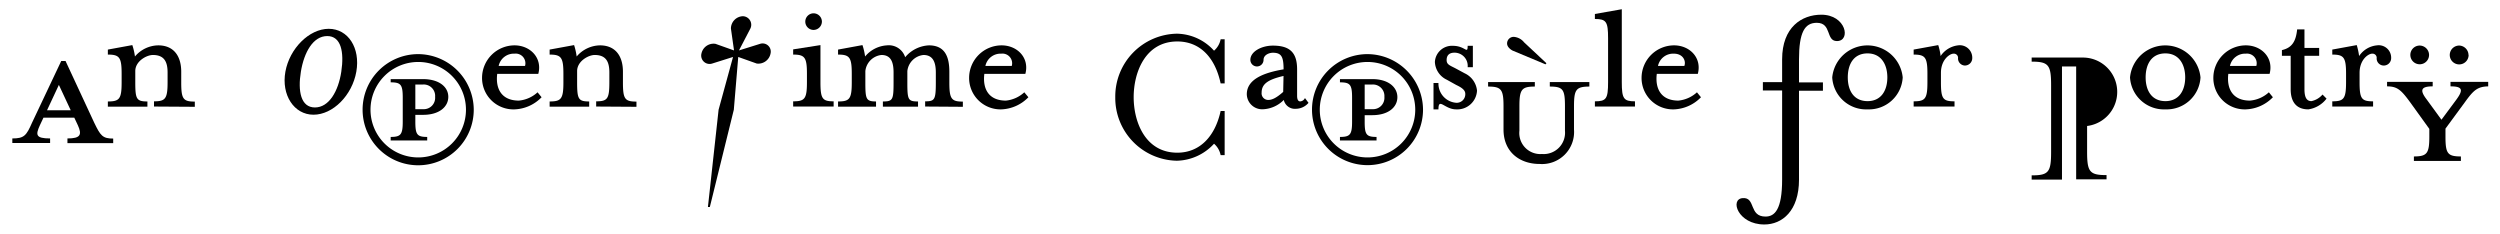 <svg id="Layer_1" data-name="Layer 1" xmlns="http://www.w3.org/2000/svg" viewBox="0 0 379.21 35.47"><title>logo5</title><path d="M23.36,16.16v-.79c1.73,0,2.06-.39,2.06-2.91V11c0-1.58-.47-2.66-2.23-2.66-.94,0-2.67.93-2.67,2.44v1.7c0,2.55.18,2.91,1.84,2.91v.79h-6v-.79c1.77,0,2.09-.39,2.09-2.91V11.2c0-2.49-.32-2.92-2.09-2.92V7.52l3.71-.68a9.35,9.35,0,0,1,.4,1.73A4.7,4.7,0,0,1,24,6.88c2.41,0,3.49,1.69,3.49,4v1.62c0,2.52.29,2.91,2.06,2.91v.79Z"/><path d="M71.86,16.63a8.43,8.43,0,1,1-8.43-8.42A8.47,8.47,0,0,1,71.86,16.63Zm-15.66,0A7.24,7.24,0,1,0,63.43,9.4,7.24,7.24,0,0,0,56.2,16.63Zm8.6,4.14v.54H59.26v-.54c1.54,0,1.83-.36,1.83-2.34v-3.6c0-2-.29-2.34-1.83-2.34V12h4.89C66.6,12,68,13.18,68,14.69s-1.37,2.73-3.82,2.73H63v1C63,20.41,63.25,20.77,64.8,20.77Zm-.65-7.95H63v3.74h1.19A1.72,1.72,0,0,0,66,14.69,1.73,1.73,0,0,0,64.15,12.82Z"/><path d="M78.05,16.59a4.76,4.76,0,0,1-4.93-4.85,4.94,4.94,0,0,1,4.93-4.86c2.37,0,4.25,1.9,3.6,4.32H75.42c-.29,2.34.72,4.06,3.28,4.06A4.83,4.83,0,0,0,81.54,14l.61.75A6,6,0,0,1,78.05,16.59Zm0-8.45A2.35,2.35,0,0,0,75.64,10h4A1.47,1.47,0,0,0,78.05,8.14Z"/><path d="M90.43,16.16v-.79c1.73,0,2-.39,2-2.91V11c0-1.58-.46-2.66-2.23-2.66-.93,0-2.66.93-2.66,2.44v1.7c0,2.55.18,2.91,1.83,2.91v.79h-6v-.79c1.76,0,2.09-.39,2.09-2.91V11.2c0-2.49-.33-2.92-2.09-2.92V7.52l3.71-.68a9.48,9.48,0,0,1,.39,1.73,4.74,4.74,0,0,1,3.53-1.69c2.41,0,3.49,1.69,3.49,4v1.62c0,2.52.29,2.91,2.05,2.91v.79Z"/><path d="M120.31,16.16v-.79c1.77,0,2.09-.39,2.09-2.91V11.2c0-2.49-.32-2.92-2.09-2.92V7.49l4.14-.65v5.62c0,2.52.29,2.91,2,2.91v.79Zm3.1-11.62a1.26,1.26,0,0,1,0-2.52,1.27,1.27,0,0,1,1.26,1.26A1.28,1.28,0,0,1,123.41,4.54Z"/><path d="M140.33,16.16v-.79c1.47,0,1.62-.25,1.62-2.91V11c0-1.58-.44-2.66-1.88-2.66a2.75,2.75,0,0,0-2.44,2.44v1.7c0,2.66.1,2.91,1.62,2.91v.79h-5.33v-.79c1.51,0,1.62-.25,1.62-2.91V11c0-1.58-.4-2.66-1.84-2.66a2.75,2.75,0,0,0-2.44,2.44v1.7c0,2.55.1,2.91,1.62,2.91v.79h-5.76v-.79c1.76,0,2.08-.39,2.08-2.91V11.2c0-2.49-.32-2.92-2.08-2.92V7.52l3.7-.68a9.33,9.33,0,0,1,.4,1.73,4.66,4.66,0,0,1,3.31-1.69,2.6,2.6,0,0,1,2.77,1.8,5,5,0,0,1,3.6-1.8c2.38,0,3.1,1.65,3.1,4v1.62c0,2.52.32,2.91,2.05,2.91v.79Z"/><path d="M151.88,16.59A4.76,4.76,0,0,1,147,11.74a4.94,4.94,0,0,1,4.93-4.86c2.38,0,4.25,1.9,3.6,4.32h-6.22c-.29,2.34.71,4.06,3.27,4.06A4.8,4.8,0,0,0,155.37,14l.62.75A6,6,0,0,1,151.88,16.59Zm0-8.45A2.35,2.35,0,0,0,149.47,10h4A1.47,1.47,0,0,0,151.88,8.14Z"/><path d="M193.07,8c-.54,0-1.41.32-1.41,1.08a1,1,0,0,1-1,1,1,1,0,0,1-1-1c0-1.26,1.69-2.16,3.42-2.16,2.59,0,3.67,1.08,3.67,3.6v4c0,.54.14.86.47.86a.85.85,0,0,0,.72-.51l.54.73a2.53,2.53,0,0,1-1.88.9,1.73,1.73,0,0,1-1.87-1.34,4.72,4.72,0,0,1-3.09,1.41,2.33,2.33,0,0,1-2.52-2.27c0-2.3,2.62-3.28,5.58-3.78C194.69,8.64,194.4,8,193.07,8Zm1.62,3.52c-2.31.54-3.32,1.19-3.32,2.52a1,1,0,0,0,1,1.12c.5,0,1.15-.22,2.27-1.22Z"/><path d="M215.85,16.63a8.42,8.42,0,1,1-8.42-8.42A8.47,8.47,0,0,1,215.85,16.63Zm-15.66,0a7.24,7.24,0,1,0,7.24-7.23A7.24,7.24,0,0,0,200.19,16.63Zm8.61,4.14v.54h-5.55v-.54c1.55,0,1.84-.36,1.84-2.34v-3.6c0-2-.29-2.34-1.84-2.34V12h4.9c2.45,0,3.81,1.23,3.81,2.74s-1.36,2.73-3.81,2.73H207v1C207,20.41,207.25,20.77,208.8,20.77Zm-.65-7.95H207v3.74h1.19a1.72,1.72,0,0,0,1.8-1.87A1.74,1.74,0,0,0,208.15,12.82Z"/><path d="M220.86,16.59c-1.73,0-2.67-1.87-2.67,0h-.75v-4h.75a2.91,2.91,0,0,0,2.7,3,1.3,1.3,0,0,0,1.37-1.37c0-.61-.68-1-1.37-1.33l-1.44-.8a3.12,3.12,0,0,1-1.8-2.7,2.59,2.59,0,0,1,2.74-2.44c1.87,0,2.23,1.36,2.23,0h.79v3.24h-.79a2,2,0,0,0-2-2.2c-.79,0-1.19.4-1.19,1.12s.54.82,1.48,1.33l1.26.68a3.25,3.25,0,0,1,1.87,2.63A3,3,0,0,1,220.86,16.59Z"/><path d="M238.75,16.13v3.52a4.86,4.86,0,0,1-5.22,5.22c-3,0-5.47-1.8-5.47-5.22V16.13c0-2.56-.33-3-2.34-3v-.68h7.09v.68c-2,0-2.34.43-2.34,3v3.7a3.19,3.19,0,0,0,3.42,3.53,3.24,3.24,0,0,0,3.49-3.53v-3.7c0-2.56-.29-3-2.3-3v-.68h6v.68C239.07,13.14,238.75,13.57,238.75,16.13Zm-4.32-6.37-5-2.09c-.29-.15-.83-.54-.83-1.08a1,1,0,0,1,1-1,2.21,2.21,0,0,1,1.58.83l3.39,3.17Z"/><path d="M241.92,16.16v-.79c1.73,0,2-.39,2-2.91V5.8c0-2.52-.28-2.92-2-2.92V2.12L246,1.4V12.46c0,2.52.29,2.91,2,2.91v.79Z"/><path d="M253.9,16.59A4.76,4.76,0,0,1,249,11.74a4.94,4.94,0,0,1,4.93-4.86c2.38,0,4.25,1.9,3.6,4.32h-6.22c-.29,2.34.72,4.06,3.27,4.06A4.85,4.85,0,0,0,257.4,14l.61.75A6,6,0,0,1,253.9,16.59Zm0-8.45A2.35,2.35,0,0,0,251.49,10h4C255.78,9.22,255.27,8.14,253.9,8.14Z"/><path d="M267.62,34.05c-4,0-5.29-3.85-3.28-4s.9,2.8,3.46,2.8c1.4,0,2.52-1.07,2.52-5.61V13.72H267.4V12.46h2.92V9c0-4.9,3-6.77,5.94-6.77,3.78,0,4.53,4,2.37,4-1.72,0-.75-2.77-3.05-2.77-1.84,0-2.7,1.44-2.7,5.58v3.46h3.63v1.26h-3.63V27.25C272.88,32,270.32,34.05,267.62,34.05Z"/><path d="M283.28,16.59a5.14,5.14,0,0,1-5.36-4.85,5.37,5.37,0,0,1,10.69,0A5.13,5.13,0,0,1,283.28,16.59Zm0-8.49c-2.09,0-3,1.62-3,3.64s.93,3.6,3,3.6,3-1.62,3-3.6S285.33,8.1,283.28,8.1Z"/><path d="M298,9.94A1.08,1.08,0,0,1,297,8.86a.63.63,0,0,0-.68-.72c-.57,0-1.91.9-1.91,2.91v1.41c0,2.52.29,2.91,2.06,2.91v.79h-6.2v-.79c1.77,0,2.09-.39,2.09-2.91V11.2c0-2.49-.32-2.92-2.09-2.92V7.52L294,6.84a8.67,8.67,0,0,1,.36,1.66A3.7,3.7,0,0,1,297,6.88a1.89,1.89,0,0,1,2.16,1.94A1.12,1.12,0,0,1,298,9.94Z"/><path d="M328.46,16.59a5.15,5.15,0,0,1-5.37-4.85,5.37,5.37,0,0,1,10.69,0A5.13,5.13,0,0,1,328.46,16.59Zm0-8.49c-2.09,0-3,1.62-3,3.64s.94,3.6,3,3.6,3-1.62,3-3.6S330.51,8.1,328.46,8.1Z"/><path d="M340.66,16.59a4.76,4.76,0,0,1-4.93-4.85,4.94,4.94,0,0,1,4.93-4.86c2.38,0,4.25,1.9,3.6,4.32H338c-.28,2.34.72,4.06,3.28,4.06A4.83,4.83,0,0,0,344.15,14l.61.75A6,6,0,0,1,340.66,16.59Zm0-8.45A2.35,2.35,0,0,0,338.25,10h4A1.47,1.47,0,0,0,340.66,8.14Z"/><path d="M350.13,16.59c-1.62,0-2.67-.93-2.67-3.05V8.46h-1.33V7.6c1.59-.36,2.13-1.41,2.31-3.14h1.11V7.27h2.23V8.46h-2.23v5.08c0,1.15.29,1.8,1.05,1.8a3,3,0,0,0,1.69-1l.61.62A4.24,4.24,0,0,1,350.13,16.59Z"/><path d="M361.5,9.94a1.08,1.08,0,0,1-1-1.08.63.63,0,0,0-.68-.72c-.58,0-1.91.9-1.91,2.91v1.41c0,2.52.29,2.91,2.05,2.91v.79h-6.19v-.79c1.76,0,2.09-.39,2.09-2.91V11.2c0-2.49-.33-2.92-2.09-2.92V7.52l3.71-.68a10.55,10.55,0,0,1,.36,1.66,3.66,3.66,0,0,1,2.7-1.62,1.89,1.89,0,0,1,2.16,1.94A1.12,1.12,0,0,1,361.5,9.94Z"/><path d="M373.82,15.59l-2.88,3.92v1.22c0,2.56.32,3,2.34,3v.68h-7.13v-.68c2,0,2.34-.47,2.34-3V19.55l-2.88-4c-1.37-1.87-1.95-2.45-3.53-2.45v-.68H369v.68c-1.8,0-2,.58-.9,2l2.23,3.06,2.27-3.06c1.08-1.48.93-2-.9-2v-.68h5.72v.68C375.72,13.14,375.15,13.75,373.82,15.59Zm-5.37-7.27a1.42,1.42,0,1,1-1.4-1.41A1.44,1.44,0,0,1,368.45,8.32Zm6,0A1.43,1.43,0,1,1,373,6.91,1.45,1.45,0,0,1,374.43,8.32Z"/><path d="M111.31,16.64,107.67,31.4h-.29L109,16.64l2.19-8-3.17,1a1.27,1.27,0,0,1-1.62-1.52,1.88,1.88,0,0,1,2.13-1.47l2.81,1-.47-3.32a1.88,1.88,0,0,1,1.8-1.87,1.3,1.3,0,0,1,1.15,1.87l-1.73,3.32,3.2-1a1.24,1.24,0,0,1,1.59,1.47,1.89,1.89,0,0,1-2.09,1.52l-2.81-1Z"/><path d="M169.17,14.74a9.52,9.52,0,0,1,9.33-9.63,7.74,7.74,0,0,1,5.65,2.58,3.07,3.07,0,0,0,1-1.73h.61v6.69h-.61c-.85-4-3.19-6.36-6.57-6.36-4.86,0-6.62,4.69-6.62,8.45s1.76,8.42,6.62,8.42c3.38,0,5.72-2.43,6.57-6.32h.61v6.69h-.61a3.07,3.07,0,0,0-1-1.73,7.86,7.86,0,0,1-5.65,2.58A9.52,9.52,0,0,1,169.17,14.74Z"/><path d="M47.55,17.4c-2.95,0-4.9-3-4.26-6.53s3.62-6.5,6.57-6.5,4.82,2.91,4.19,6.5S50.5,17.4,47.55,17.4ZM49.64,5.47c-2.13,0-3.51,2.42-4,5.4s0,5.43,2.13,5.43,3.55-2.45,4-5.43S51.74,5.47,49.64,5.47Z"/><path d="M308.17,8.73H316a5.21,5.21,0,0,1,.58,10.38V23c0,3.07.37,3.56,2.95,3.56v.64h-4.61V10.08h-2.15V27.24h-4.6V26.6c2.58,0,2.95-.49,2.95-3.56V12.94c0-3.07-.37-3.59-2.95-3.59Z"/><path d="M6.05,19c-.65,1.44-.68,2,1.55,2v.69H1.87V21c1.8,0,2.13-.43,3-2.41L9.29,9.25h.65l4.35,9.36c.94,1.95,1.26,2.41,2.88,2.41v.69H10.23V21c2,0,2.23-.57,1.58-2l-.54-1.15H6.59Zm2.88-6.12-1.8,3.85h3.6Z"/></svg>